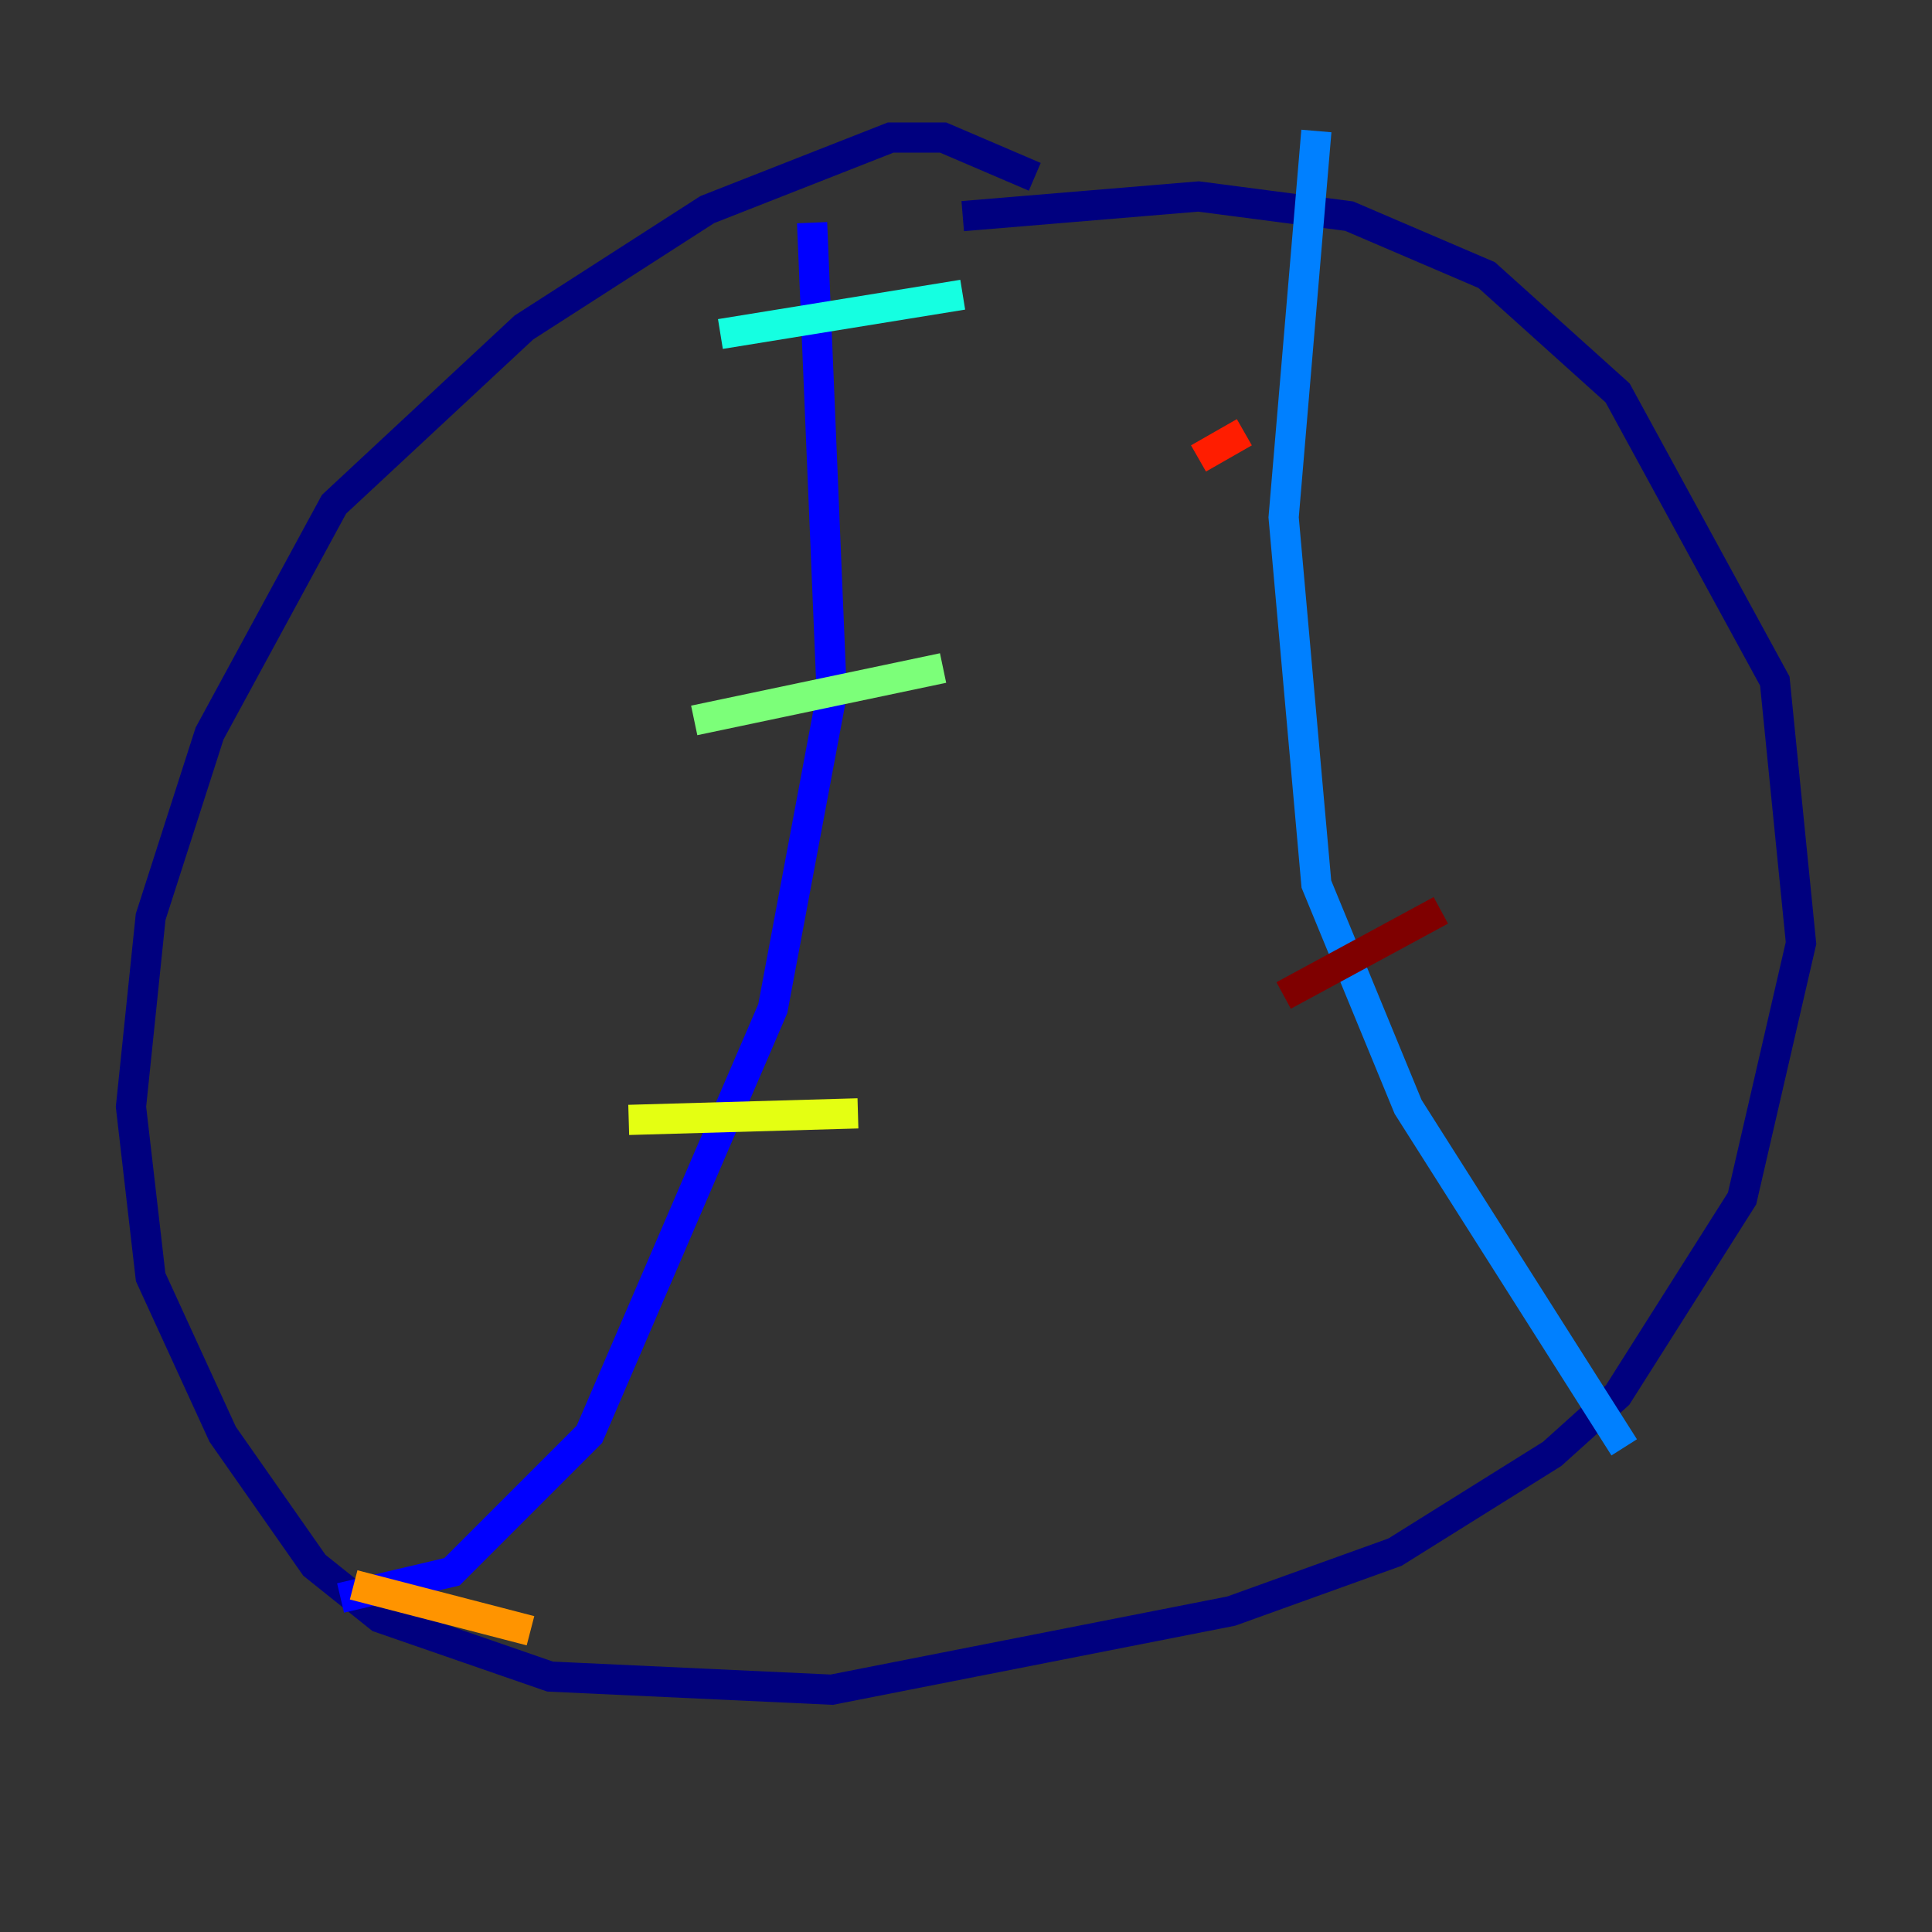 <?xml version="1.0" encoding="utf-8" ?>
<svg baseProfile="tiny" height="128" version="1.2" viewBox="0,0,128,128" width="128" xmlns="http://www.w3.org/2000/svg" xmlns:ev="http://www.w3.org/2001/xml-events" xmlns:xlink="http://www.w3.org/1999/xlink"><rect x="0" y="0" width="128" height="128" fill="#333333" stroke="none"/><defs /><polyline fill="none" points="68.556,11.715 62.481,9.112 59.01,9.112 46.861,13.885 34.712,21.695 22.129,33.41 13.885,48.597 9.98,60.746 8.678,73.329 9.98,84.61 14.752,95.024 20.827,103.702 25.166,107.173 36.447,111.078 55.105,111.946 81.573,106.739 92.42,102.834 102.834,96.325 107.173,92.42 115.417,79.403 119.322,62.481 117.586,45.125 107.173,26.034 98.495,18.224 89.383,14.319 79.403,13.017 63.783,14.319" stroke="#00007f" stroke-width="2" /><polyline fill="none" points="53.803,14.752 55.105,45.993 51.2,66.82 39.051,95.024 29.939,104.136 22.563,105.871" stroke="#0000ff" stroke-width="2" /><polyline fill="none" points="87.214,8.678 85.044,34.278 87.214,58.576 93.288,73.329 107.607,95.891" stroke="#0080ff" stroke-width="2" /><polyline fill="none" points="47.729,22.129 63.783,19.525" stroke="#15ffe1" stroke-width="2" /><polyline fill="none" points="45.993,47.729 62.481,44.258" stroke="#7cff79" stroke-width="2" /><polyline fill="none" points="41.654,74.197 56.841,73.763" stroke="#e4ff12" stroke-width="2" /><polyline fill="none" points="23.43,105.003 35.146,108.041" stroke="#ff9400" stroke-width="2" /><polyline fill="none" points="79.403,30.373 82.441,28.637" stroke="#ff1d00" stroke-width="2" /><polyline fill="none" points="85.044,65.953 95.458,60.312" stroke="#7f0000" stroke-width="2" /></svg>